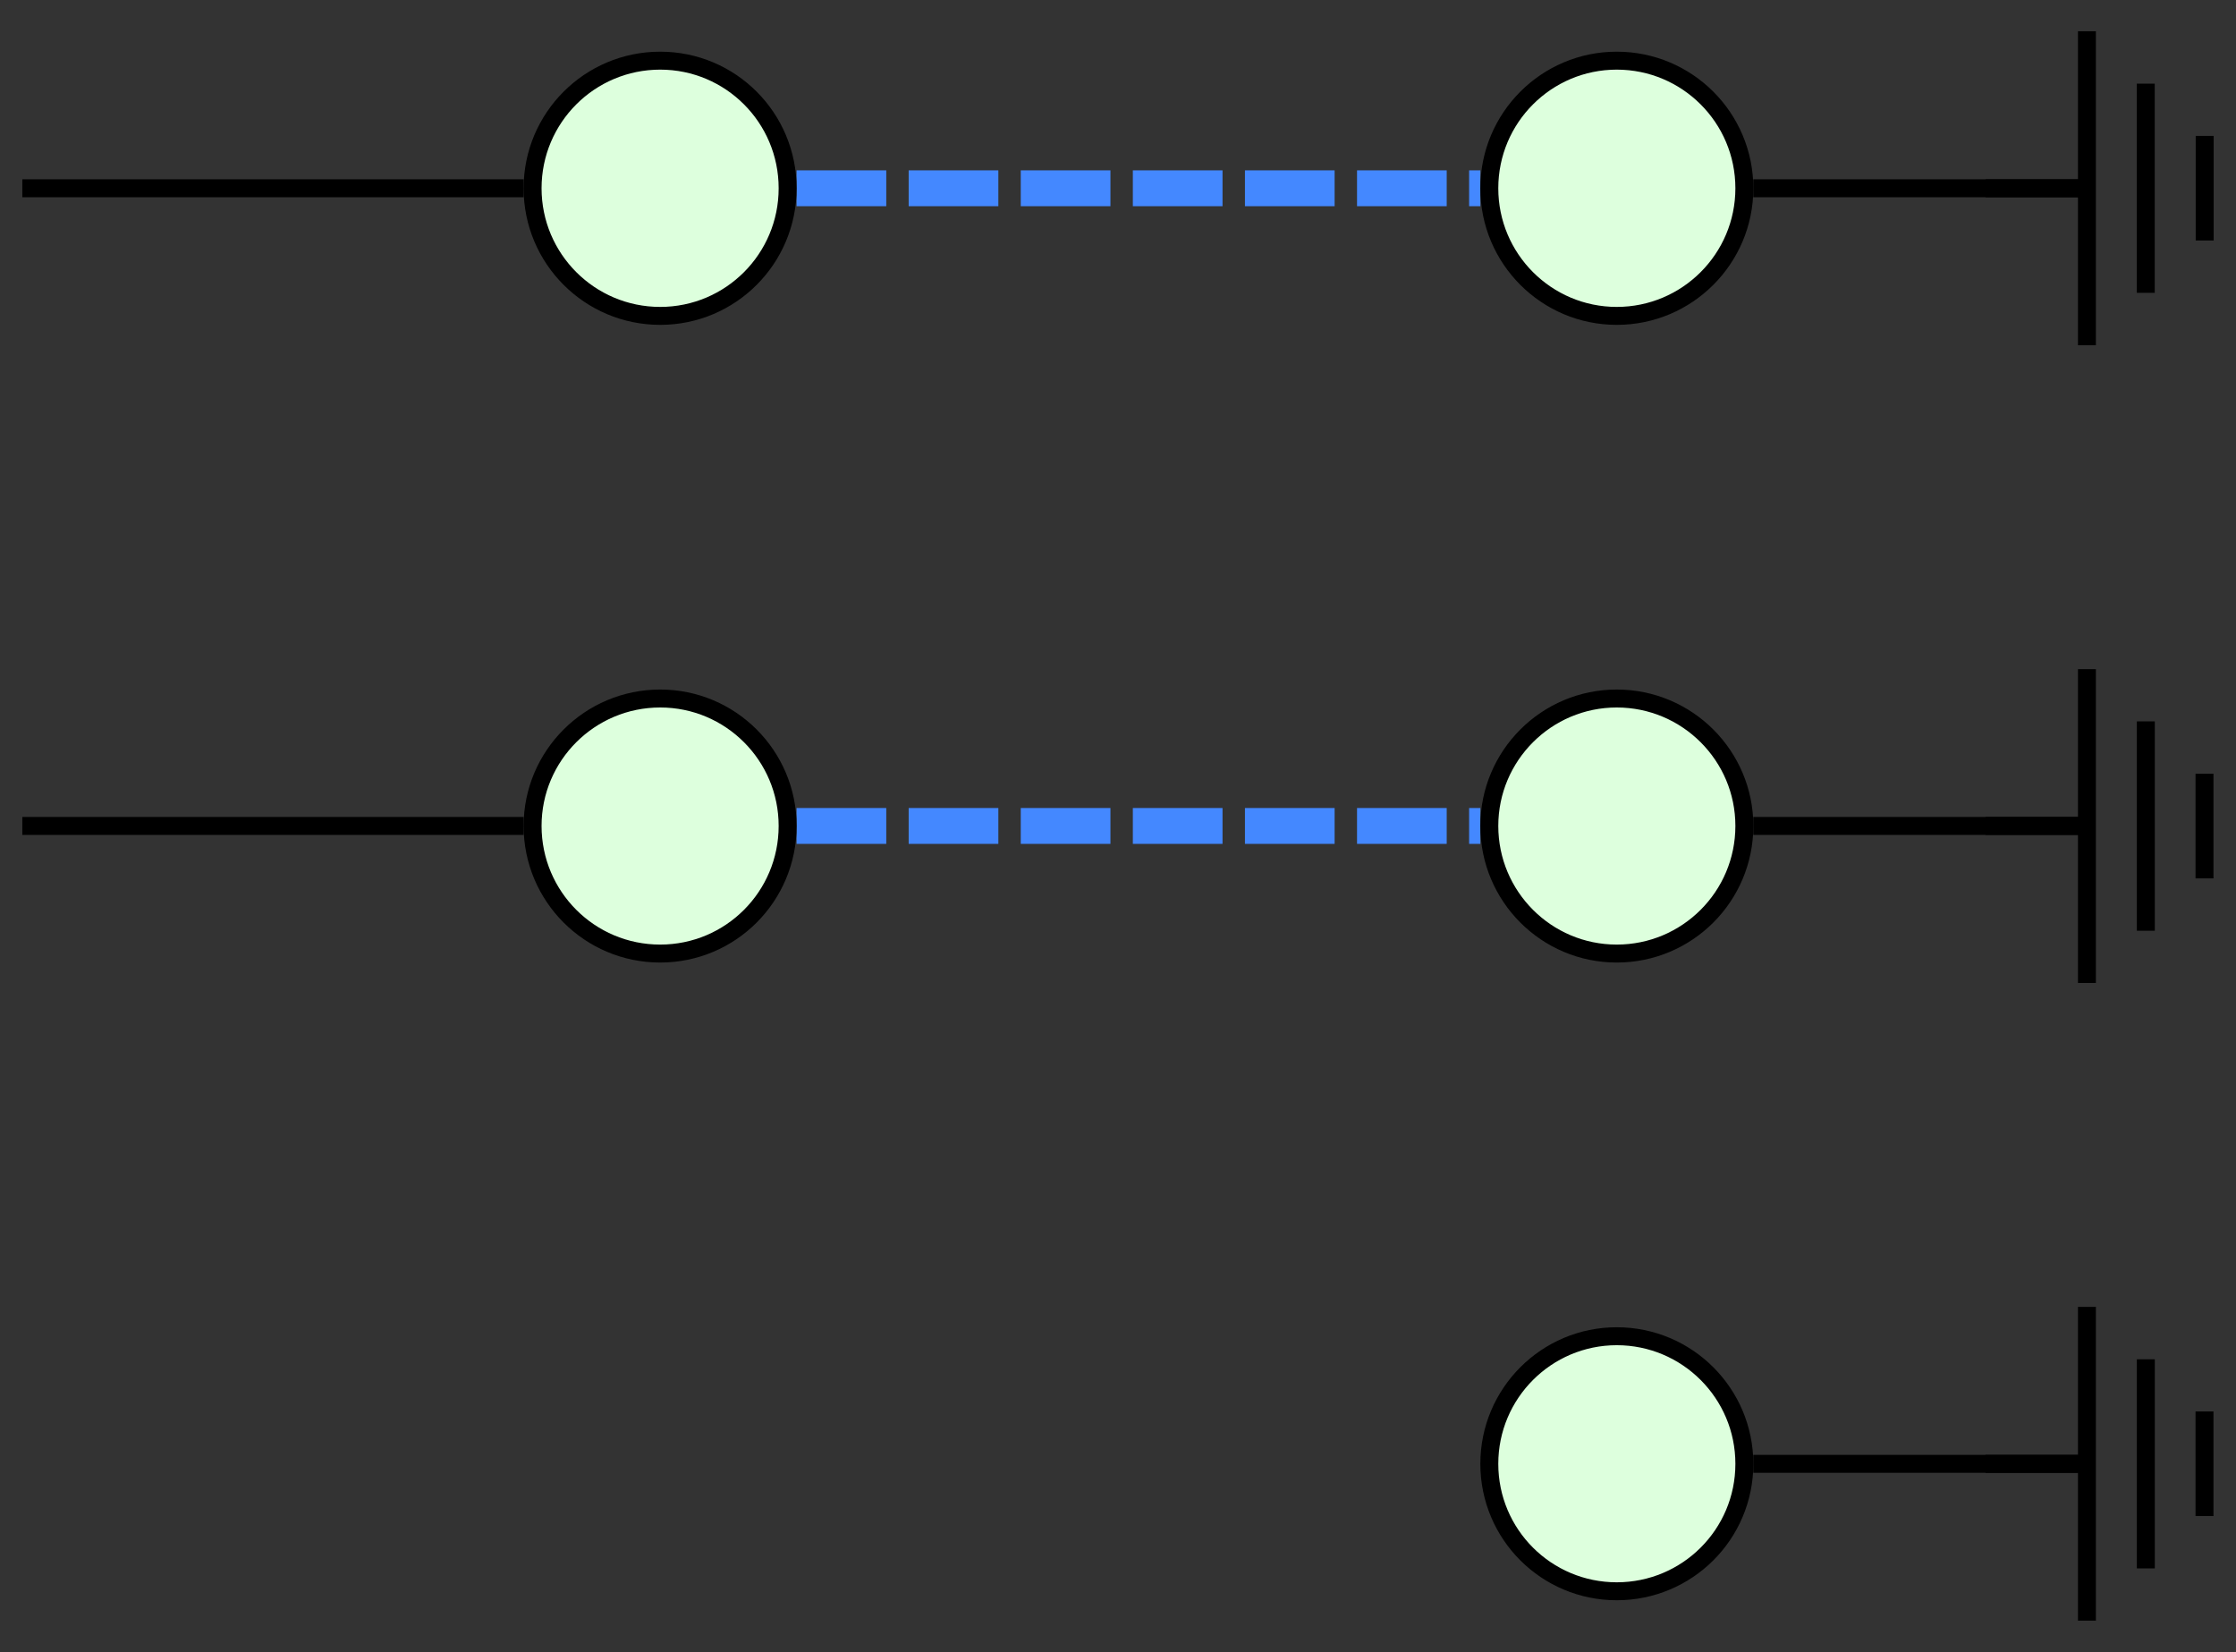 <?xml version="1.0" encoding="UTF-8"?>
<svg xmlns="http://www.w3.org/2000/svg" xmlns:xlink="http://www.w3.org/1999/xlink" width="49.692pt" height="36.715pt" viewBox="0 0 49.692 36.715" version="1.1">
<rect x="0" y="0" width="49.692" height="36.715" fill="#333333" stroke="none"/>
<defs>
<clipPath id="clip1">
  <path d="M 27 24 L 45 24 L 45 36.715 L 27 36.715 Z M 27 24 "/>
</clipPath>
<clipPath id="clip2">
  <path d="M 46 0 L 49.691 0 L 49.691 8 L 46 8 Z M 46 0 "/>
</clipPath>
<clipPath id="clip3">
  <path d="M 46 14 L 49.691 14 L 49.691 23 L 46 23 Z M 46 14 "/>
</clipPath>
<clipPath id="clip4">
  <path d="M 46 28 L 49.691 28 L 49.691 36.715 L 46 36.715 Z M 46 28 "/>
</clipPath>
</defs>
<g id="surface1">
<path style="fill:none;stroke-width:0.399;stroke-linecap:butt;stroke-linejoin:miter;stroke:rgb(0%,0%,0%);stroke-opacity:1;stroke-miterlimit:10;" d="M -14.175 0.002 L -3.034 0.002 " transform="matrix(1,0,0,-1,14.671,18.357)"/>
<path style="fill:none;stroke-width:0.797;stroke-linecap:butt;stroke-linejoin:miter;stroke:rgb(26.668%,53.333%,100%);stroke-opacity:1;stroke-dasharray:1.993,0.498;stroke-miterlimit:10;" d="M 3.032 0.002 L 18.227 0.002 " transform="matrix(1,0,0,-1,14.671,18.357)"/>
<path style="fill:none;stroke-width:0.399;stroke-linecap:butt;stroke-linejoin:miter;stroke:rgb(0%,0%,0%);stroke-opacity:1;stroke-miterlimit:10;" d="M -14.175 14.173 L -3.034 14.173 " transform="matrix(1,0,0,-1,14.671,18.357)"/>
<path style="fill:none;stroke-width:0.797;stroke-linecap:butt;stroke-linejoin:miter;stroke:rgb(26.668%,53.333%,100%);stroke-opacity:1;stroke-dasharray:1.993,0.498;stroke-miterlimit:10;" d="M 3.032 14.173 L 18.227 14.173 " transform="matrix(1,0,0,-1,14.671,18.357)"/>
<path style="fill:none;stroke-width:0.399;stroke-linecap:butt;stroke-linejoin:miter;stroke:rgb(0%,0%,0%);stroke-opacity:1;stroke-miterlimit:10;" d="M 24.294 -14.174 L 31.892 -14.174 " transform="matrix(1,0,0,-1,14.671,18.357)"/>
<path style="fill:none;stroke-width:0.399;stroke-linecap:butt;stroke-linejoin:miter;stroke:rgb(0%,0%,0%);stroke-opacity:1;stroke-miterlimit:10;" d="M 24.294 0.002 L 31.892 0.002 " transform="matrix(1,0,0,-1,14.671,18.357)"/>
<path style="fill:none;stroke-width:0.399;stroke-linecap:butt;stroke-linejoin:miter;stroke:rgb(0%,0%,0%);stroke-opacity:1;stroke-miterlimit:10;" d="M 24.294 14.173 L 31.892 14.173 " transform="matrix(1,0,0,-1,14.671,18.357)"/>
<path style="fill-rule:nonzero;fill:rgb(86.667%,100%,86.667%);fill-opacity:1;stroke-width:0.399;stroke-linecap:butt;stroke-linejoin:miter;stroke:rgb(0%,0%,0%);stroke-opacity:1;stroke-miterlimit:10;" d="M 24.095 0.002 C 24.095 1.564 22.825 2.834 21.259 2.834 C 19.696 2.834 18.427 1.564 18.427 0.002 C 18.427 -1.565 19.696 -2.834 21.259 -2.834 C 22.825 -2.834 24.095 -1.565 24.095 0.002 Z M 24.095 0.002 " transform="matrix(1,0,0,-1,14.671,18.357)"/>
<path style="fill-rule:nonzero;fill:rgb(86.667%,100%,86.667%);fill-opacity:1;stroke-width:0.399;stroke-linecap:butt;stroke-linejoin:miter;stroke:rgb(0%,0%,0%);stroke-opacity:1;stroke-miterlimit:10;" d="M 24.095 14.173 C 24.095 15.74 22.825 17.009 21.259 17.009 C 19.696 17.009 18.427 15.74 18.427 14.173 C 18.427 12.607 19.696 11.337 21.259 11.337 C 22.825 11.337 24.095 12.607 24.095 14.173 Z M 24.095 14.173 " transform="matrix(1,0,0,-1,14.671,18.357)"/>
<path style="fill-rule:nonzero;fill:rgb(86.667%,100%,86.667%);fill-opacity:1;stroke-width:0.399;stroke-linecap:butt;stroke-linejoin:miter;stroke:rgb(0%,0%,0%);stroke-opacity:1;stroke-miterlimit:10;" d="M 2.833 0.002 C 2.833 1.564 1.567 2.834 0.001 2.834 C -1.566 2.834 -2.835 1.564 -2.835 0.002 C -2.835 -1.565 -1.566 -2.834 0.001 -2.834 C 1.567 -2.834 2.833 -1.565 2.833 0.002 Z M 2.833 0.002 " transform="matrix(1,0,0,-1,14.671,18.357)"/>
<path style="fill-rule:nonzero;fill:rgb(86.667%,100%,86.667%);fill-opacity:1;stroke-width:0.399;stroke-linecap:butt;stroke-linejoin:miter;stroke:rgb(0%,0%,0%);stroke-opacity:1;stroke-miterlimit:10;" d="M 2.833 14.173 C 2.833 15.74 1.567 17.009 0.001 17.009 C -1.566 17.009 -2.835 15.74 -2.835 14.173 C -2.835 12.607 -1.566 11.337 0.001 11.337 C 1.567 11.337 2.833 12.607 2.833 14.173 Z M 2.833 14.173 " transform="matrix(1,0,0,-1,14.671,18.357)"/>
<path style=" stroke:none;fill-rule:nonzero;fill:rgb(86.667%,100%,86.667%);fill-opacity:1;" d="M 38.766 32.531 C 38.766 30.965 37.496 29.695 35.93 29.695 C 34.367 29.695 33.098 30.965 33.098 32.531 C 33.098 34.098 34.367 35.363 35.93 35.363 C 37.496 35.363 38.766 34.098 38.766 32.531 Z M 38.766 32.531 "/>
<g clip-path="url(#clip1)" clip-rule="nonzero">
<path style="fill:none;stroke-width:0.399;stroke-linecap:butt;stroke-linejoin:miter;stroke:rgb(0%,0%,0%);stroke-opacity:1;stroke-miterlimit:10;" d="M 24.095 -14.174 C 24.095 -12.608 22.825 -11.338 21.259 -11.338 C 19.696 -11.338 18.427 -12.608 18.427 -14.174 C 18.427 -15.741 19.696 -17.006 21.259 -17.006 C 22.825 -17.006 24.095 -15.741 24.095 -14.174 Z M 24.095 -14.174 " transform="matrix(1,0,0,-1,14.671,18.357)"/>
</g>
<path style="fill:none;stroke-width:0.399;stroke-linecap:butt;stroke-linejoin:miter;stroke:rgb(0%,0%,0%);stroke-opacity:1;stroke-miterlimit:10;" d="M -0.001 2.143 L -0.001 -0.001 " transform="matrix(0,-1,-1,0,46.272,4.183)"/>
<g clip-path="url(#clip2)" clip-rule="nonzero">
<path style="fill:none;stroke-width:0.399;stroke-linecap:butt;stroke-linejoin:miter;stroke:rgb(0%,0%,0%);stroke-opacity:1;stroke-miterlimit:10;" d="M -3.489 -0.107 L 3.488 -0.107 M -2.325 -1.415 L 2.324 -1.415 M -1.161 -2.724 L 1.163 -2.724 " transform="matrix(0,-1,-1,0,46.272,4.183)"/>
</g>
<path style="fill:none;stroke-width:0.399;stroke-linecap:butt;stroke-linejoin:miter;stroke:rgb(0%,0%,0%);stroke-opacity:1;stroke-miterlimit:10;" d="M 0.002 2.146 L 0.002 0.001 " transform="matrix(0,-1,-1,0,46.271,18.357)"/>
<g clip-path="url(#clip3)" clip-rule="nonzero">
<path style="fill:none;stroke-width:0.399;stroke-linecap:butt;stroke-linejoin:miter;stroke:rgb(0%,0%,0%);stroke-opacity:1;stroke-miterlimit:10;" d="M -3.487 -0.108 L 3.486 -0.108 M -2.327 -1.417 L 2.326 -1.417 M -1.163 -2.721 L 1.162 -2.721 " transform="matrix(0,-1,-1,0,46.271,18.357)"/>
</g>
<path style="fill:none;stroke-width:0.399;stroke-linecap:butt;stroke-linejoin:miter;stroke:rgb(0%,0%,0%);stroke-opacity:1;stroke-miterlimit:10;" d="M -0.001 2.146 L -0.001 0.001 " transform="matrix(0,-1,-1,0,46.271,32.53)"/>
<g clip-path="url(#clip4)" clip-rule="nonzero">
<path style="fill:none;stroke-width:0.399;stroke-linecap:butt;stroke-linejoin:miter;stroke:rgb(0%,0%,0%);stroke-opacity:1;stroke-miterlimit:10;" d="M -3.486 -0.108 L 3.487 -0.108 M -2.325 -1.417 L 2.323 -1.417 M -1.161 -2.721 L 1.163 -2.721 " transform="matrix(0,-1,-1,0,46.271,32.53)"/>
</g>
</g>
</svg>
